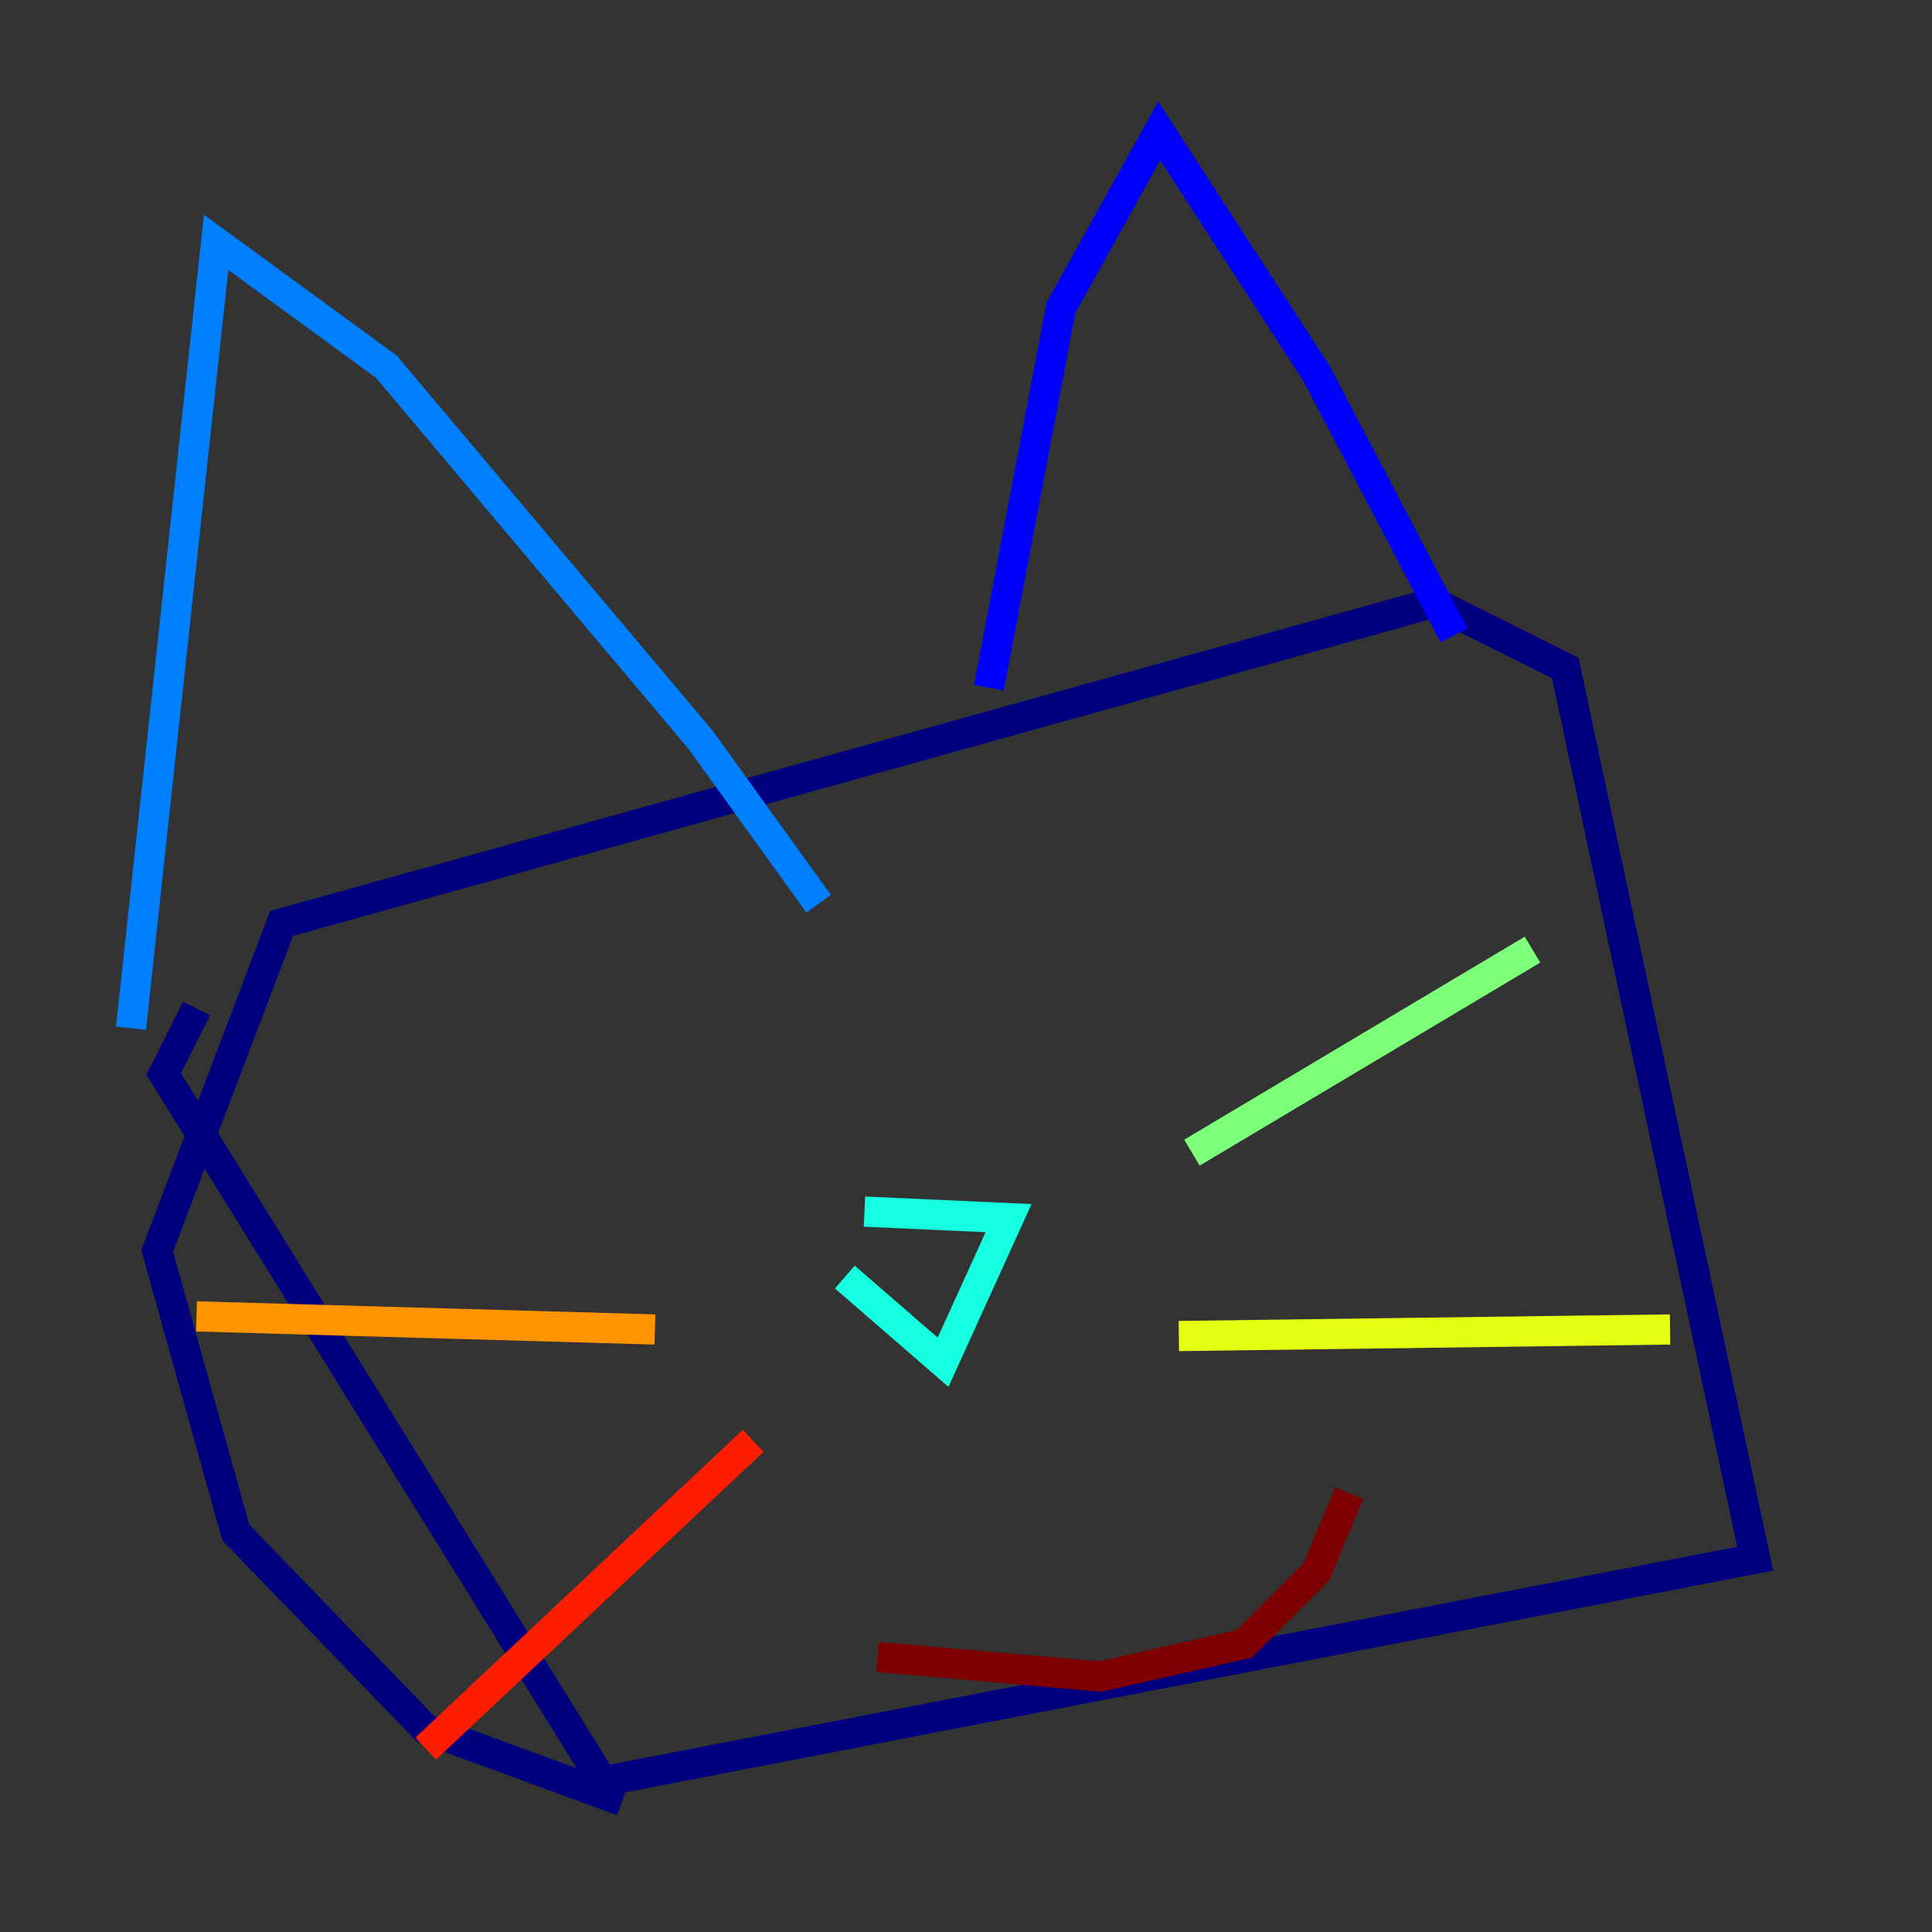 <?xml version="1.0" encoding="utf-8" ?>
<svg baseProfile="tiny" height="128" version="1.2" viewBox="0,0,128,128" width="128" xmlns="http://www.w3.org/2000/svg" xmlns:ev="http://www.w3.org/2001/xml-events" xmlns:xlink="http://www.w3.org/1999/xlink"><rect x="0" y="0" width="128" height="128" fill="#333333" stroke="none"/><defs /><polyline fill="none" points="13.017,66.82 10.848,71.159 39.919,118.02 116.285,103.268 103.702,44.258 95.024,39.919 18.658,61.18 10.414,82.875 15.62,101.532 28.203,114.549 41.22,119.322" stroke="#00007f" stroke-width="2" /><polyline fill="none" points="65.519,45.559 70.291,20.393 76.8,8.678 87.214,24.732 96.325,42.088" stroke="#0000ff" stroke-width="2" /><polyline fill="none" points="8.678,68.122 14.319,16.054 25.6,24.298 46.427,49.031 54.237,59.878" stroke="#0080ff" stroke-width="2" /><polyline fill="none" points="55.973,84.61 62.481,90.251 66.82,80.705 57.275,80.271" stroke="#15ffe1" stroke-width="2" /><polyline fill="none" points="78.969,76.366 101.532,62.915" stroke="#7cff79" stroke-width="2" /><polyline fill="none" points="78.102,88.515 110.644,88.081" stroke="#e4ff12" stroke-width="2" /><polyline fill="none" points="43.39,88.081 13.017,87.214" stroke="#ff9400" stroke-width="2" /><polyline fill="none" points="49.898,95.458 28.203,115.851" stroke="#ff1d00" stroke-width="2" /><polyline fill="none" points="58.142,109.776 72.895,111.078 82.441,108.909 87.214,104.136 89.383,98.929" stroke="#7f0000" stroke-width="2" /></svg>